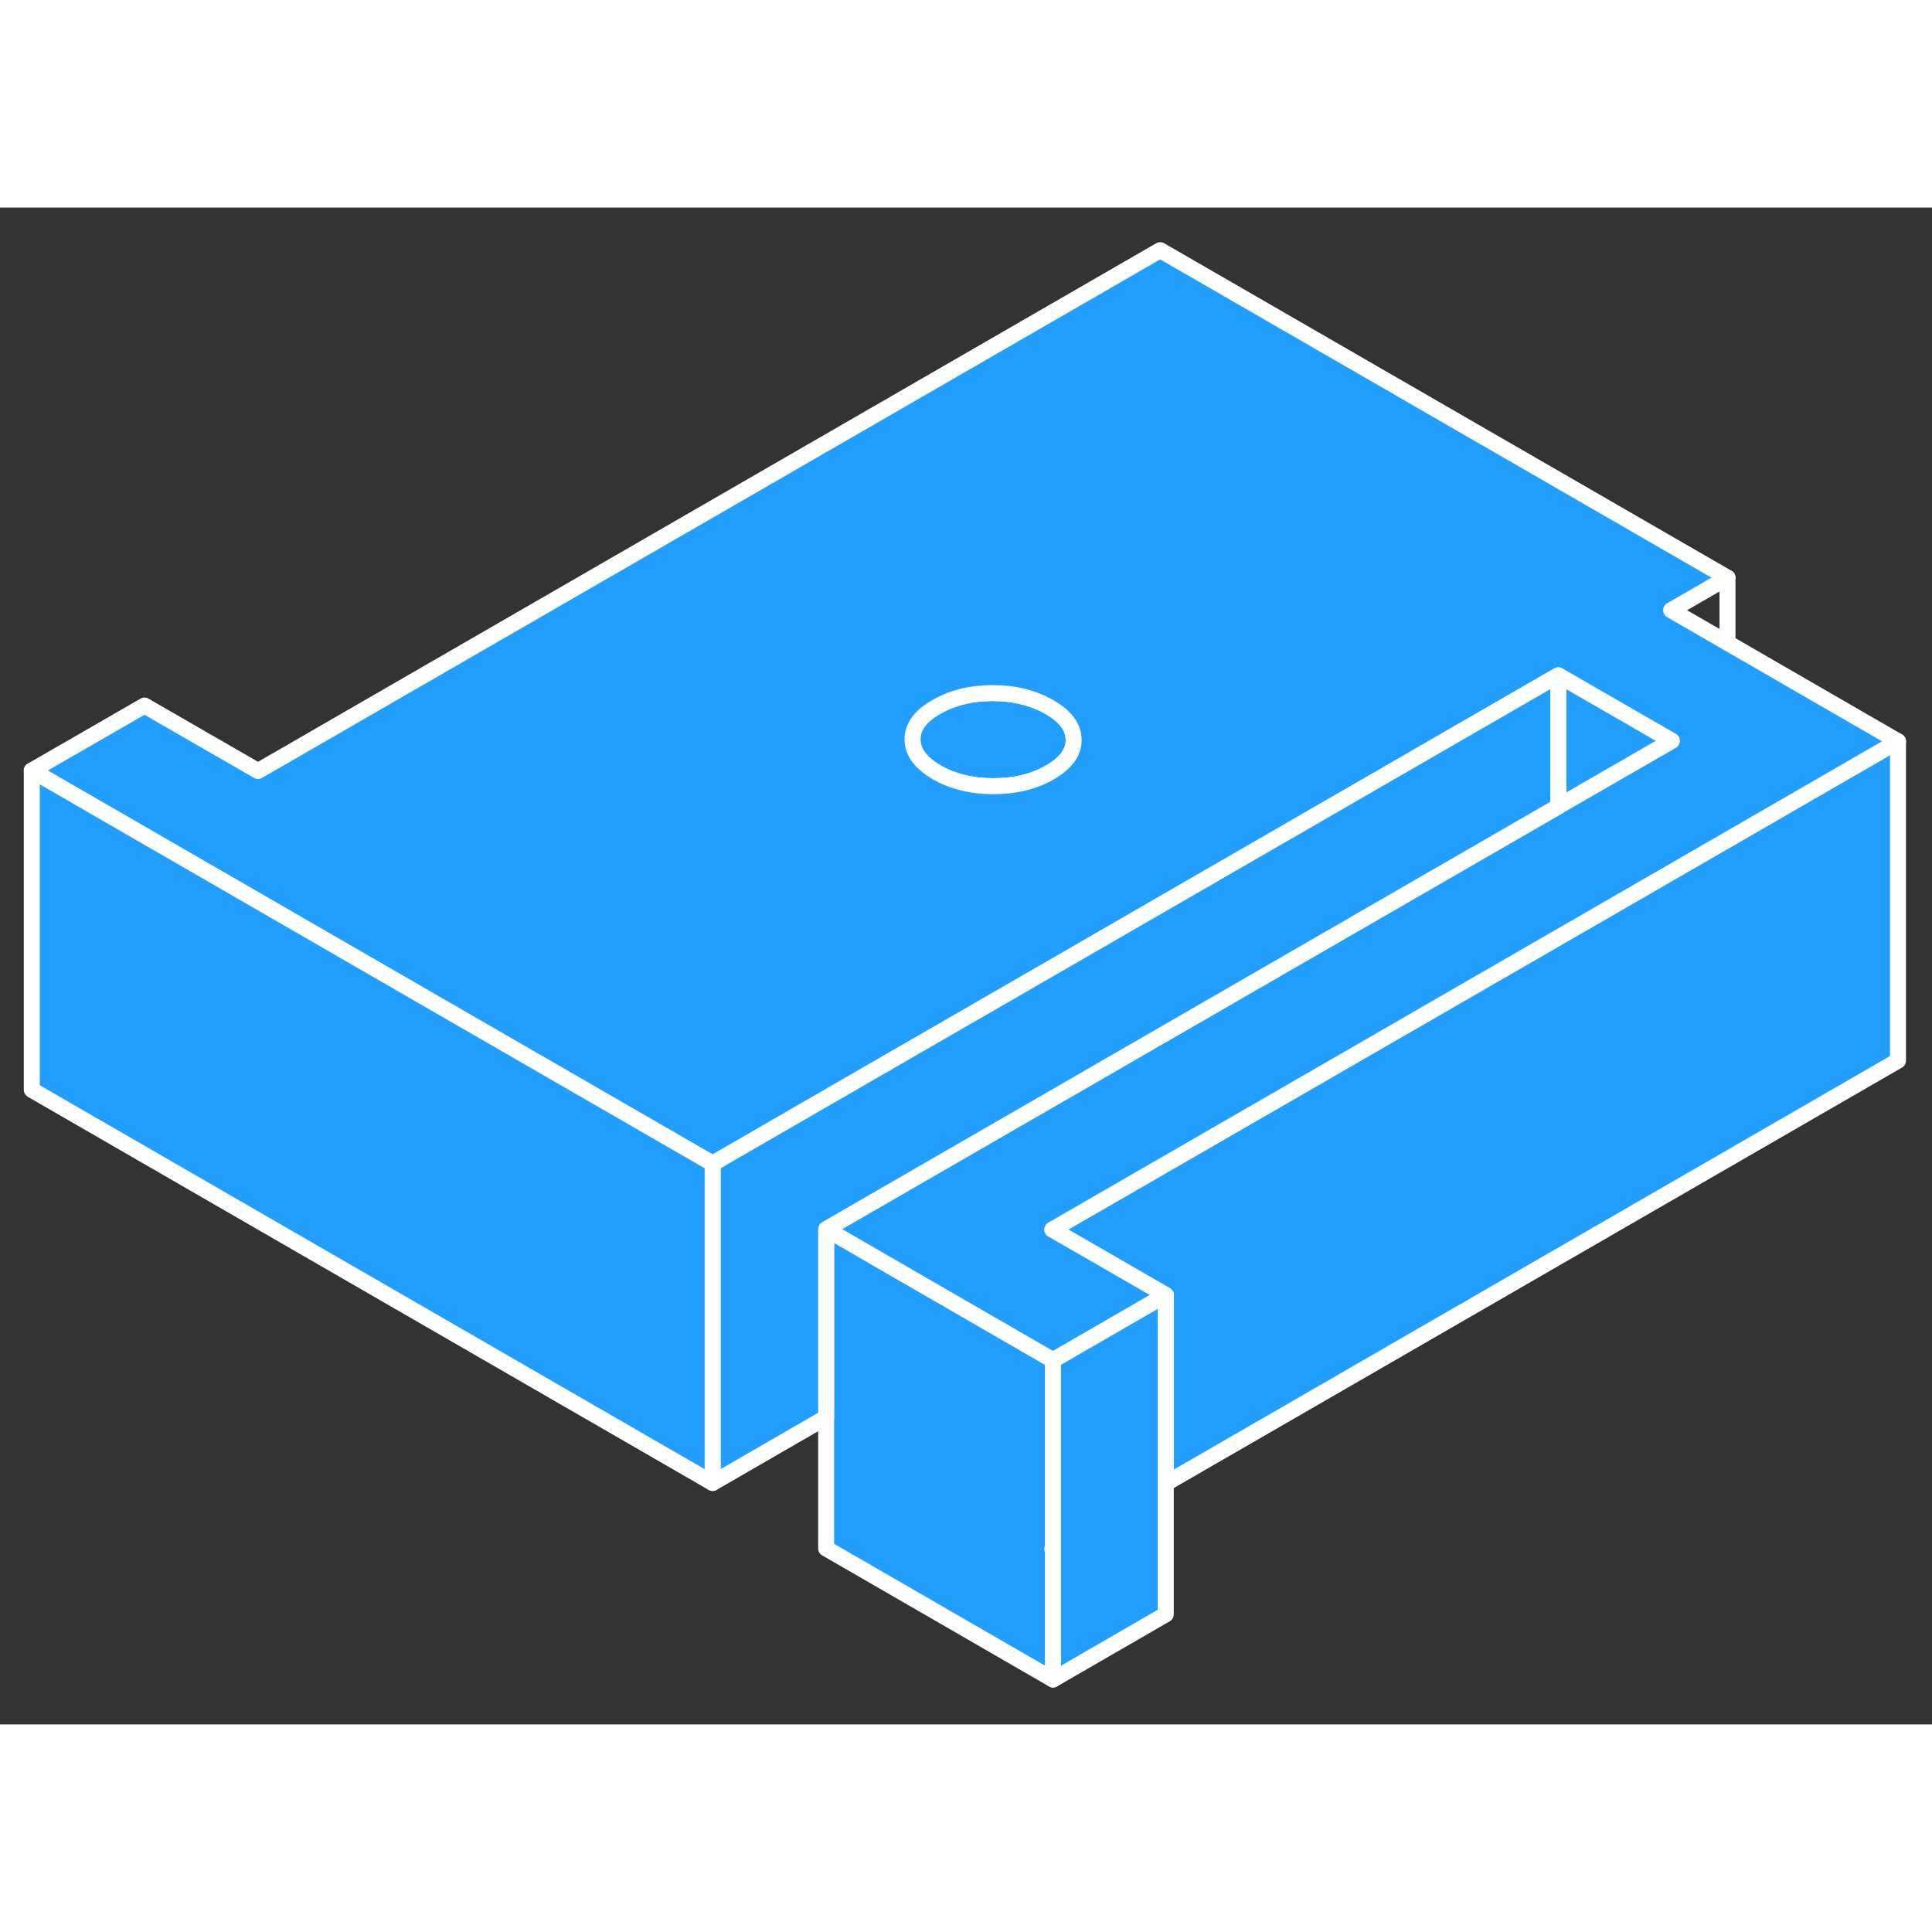<svg width="48" height="48" viewBox="0 0 121 95" fill="#229EFF" xmlns="http://www.w3.org/2000/svg" stroke-width="1px" stroke-linecap="round" stroke-linejoin="round"><rect x="0" y="0" width="121" height="95" fill="#333333" stroke="none"/><path d="M65.731 31.288C64.722 30.708 63.541 30.418 62.181 30.408C60.822 30.408 59.642 30.698 58.642 31.278C57.642 31.848 57.142 32.528 57.151 33.318C57.151 34.098 57.661 34.778 58.661 35.368C59.672 35.948 60.852 36.238 62.212 36.238C63.572 36.238 64.751 35.958 65.751 35.378C66.751 34.798 67.251 34.118 67.242 33.338C67.242 32.548 66.731 31.868 65.731 31.288Z" stroke="white" stroke-linejoin="round"/><path d="M118.871 33.428V53.428L73.011 79.908V68.108L69.011 65.798L65.901 64.008L97.591 45.718L105.091 41.388L108.191 39.598L118.871 33.428Z" stroke="white" stroke-linejoin="round"/><path d="M65.951 72.188V83.978L65.901 84.008L65.951 84.038V92.188L51.741 83.978V63.978L61.951 69.878L65.951 72.188Z" stroke="white" stroke-linejoin="round"/><path d="M108.191 27.258L104.661 25.218L108.191 23.178L72.661 2.668L16.161 35.288L9.051 31.188L1.991 35.258L26.421 49.368L44.631 59.878L57.321 52.548L60.861 50.508L90.871 33.178L97.591 29.298L104.701 33.398L97.971 37.278L97.591 37.508L51.741 63.978L61.951 69.878L65.951 72.188L73.011 68.108L69.011 65.798L65.901 64.008L97.591 45.718L105.091 41.388L108.191 39.598L118.871 33.428L108.191 27.258ZM65.751 35.378C64.751 35.958 63.571 36.238 62.211 36.238C60.851 36.238 59.671 35.948 58.661 35.368C57.661 34.778 57.151 34.098 57.151 33.318C57.141 32.528 57.641 31.848 58.641 31.278C59.641 30.698 60.821 30.408 62.181 30.408C63.541 30.408 64.721 30.708 65.731 31.288C66.731 31.868 67.241 32.548 67.241 33.338C67.251 34.118 66.751 34.798 65.751 35.378Z" stroke="white" stroke-linejoin="round"/><path d="M73.011 68.108V88.108L65.951 92.188V72.188L73.011 68.108Z" stroke="white" stroke-linejoin="round"/><path d="M108.191 27.258V23.178" stroke="white" stroke-linejoin="round"/><path d="M104.701 33.398L97.971 37.278L97.591 37.508V29.298L104.701 33.398Z" stroke="white" stroke-linejoin="round"/><path d="M97.591 29.298V37.508L51.741 63.978V75.768L44.631 79.878V59.878L57.321 52.548L60.861 50.508L90.871 33.178L97.591 29.298Z" stroke="white" stroke-linejoin="round"/><path d="M44.631 59.878V79.878L1.991 55.258V35.258L26.421 49.368L44.631 59.878Z" stroke="white" stroke-linejoin="round"/></svg>